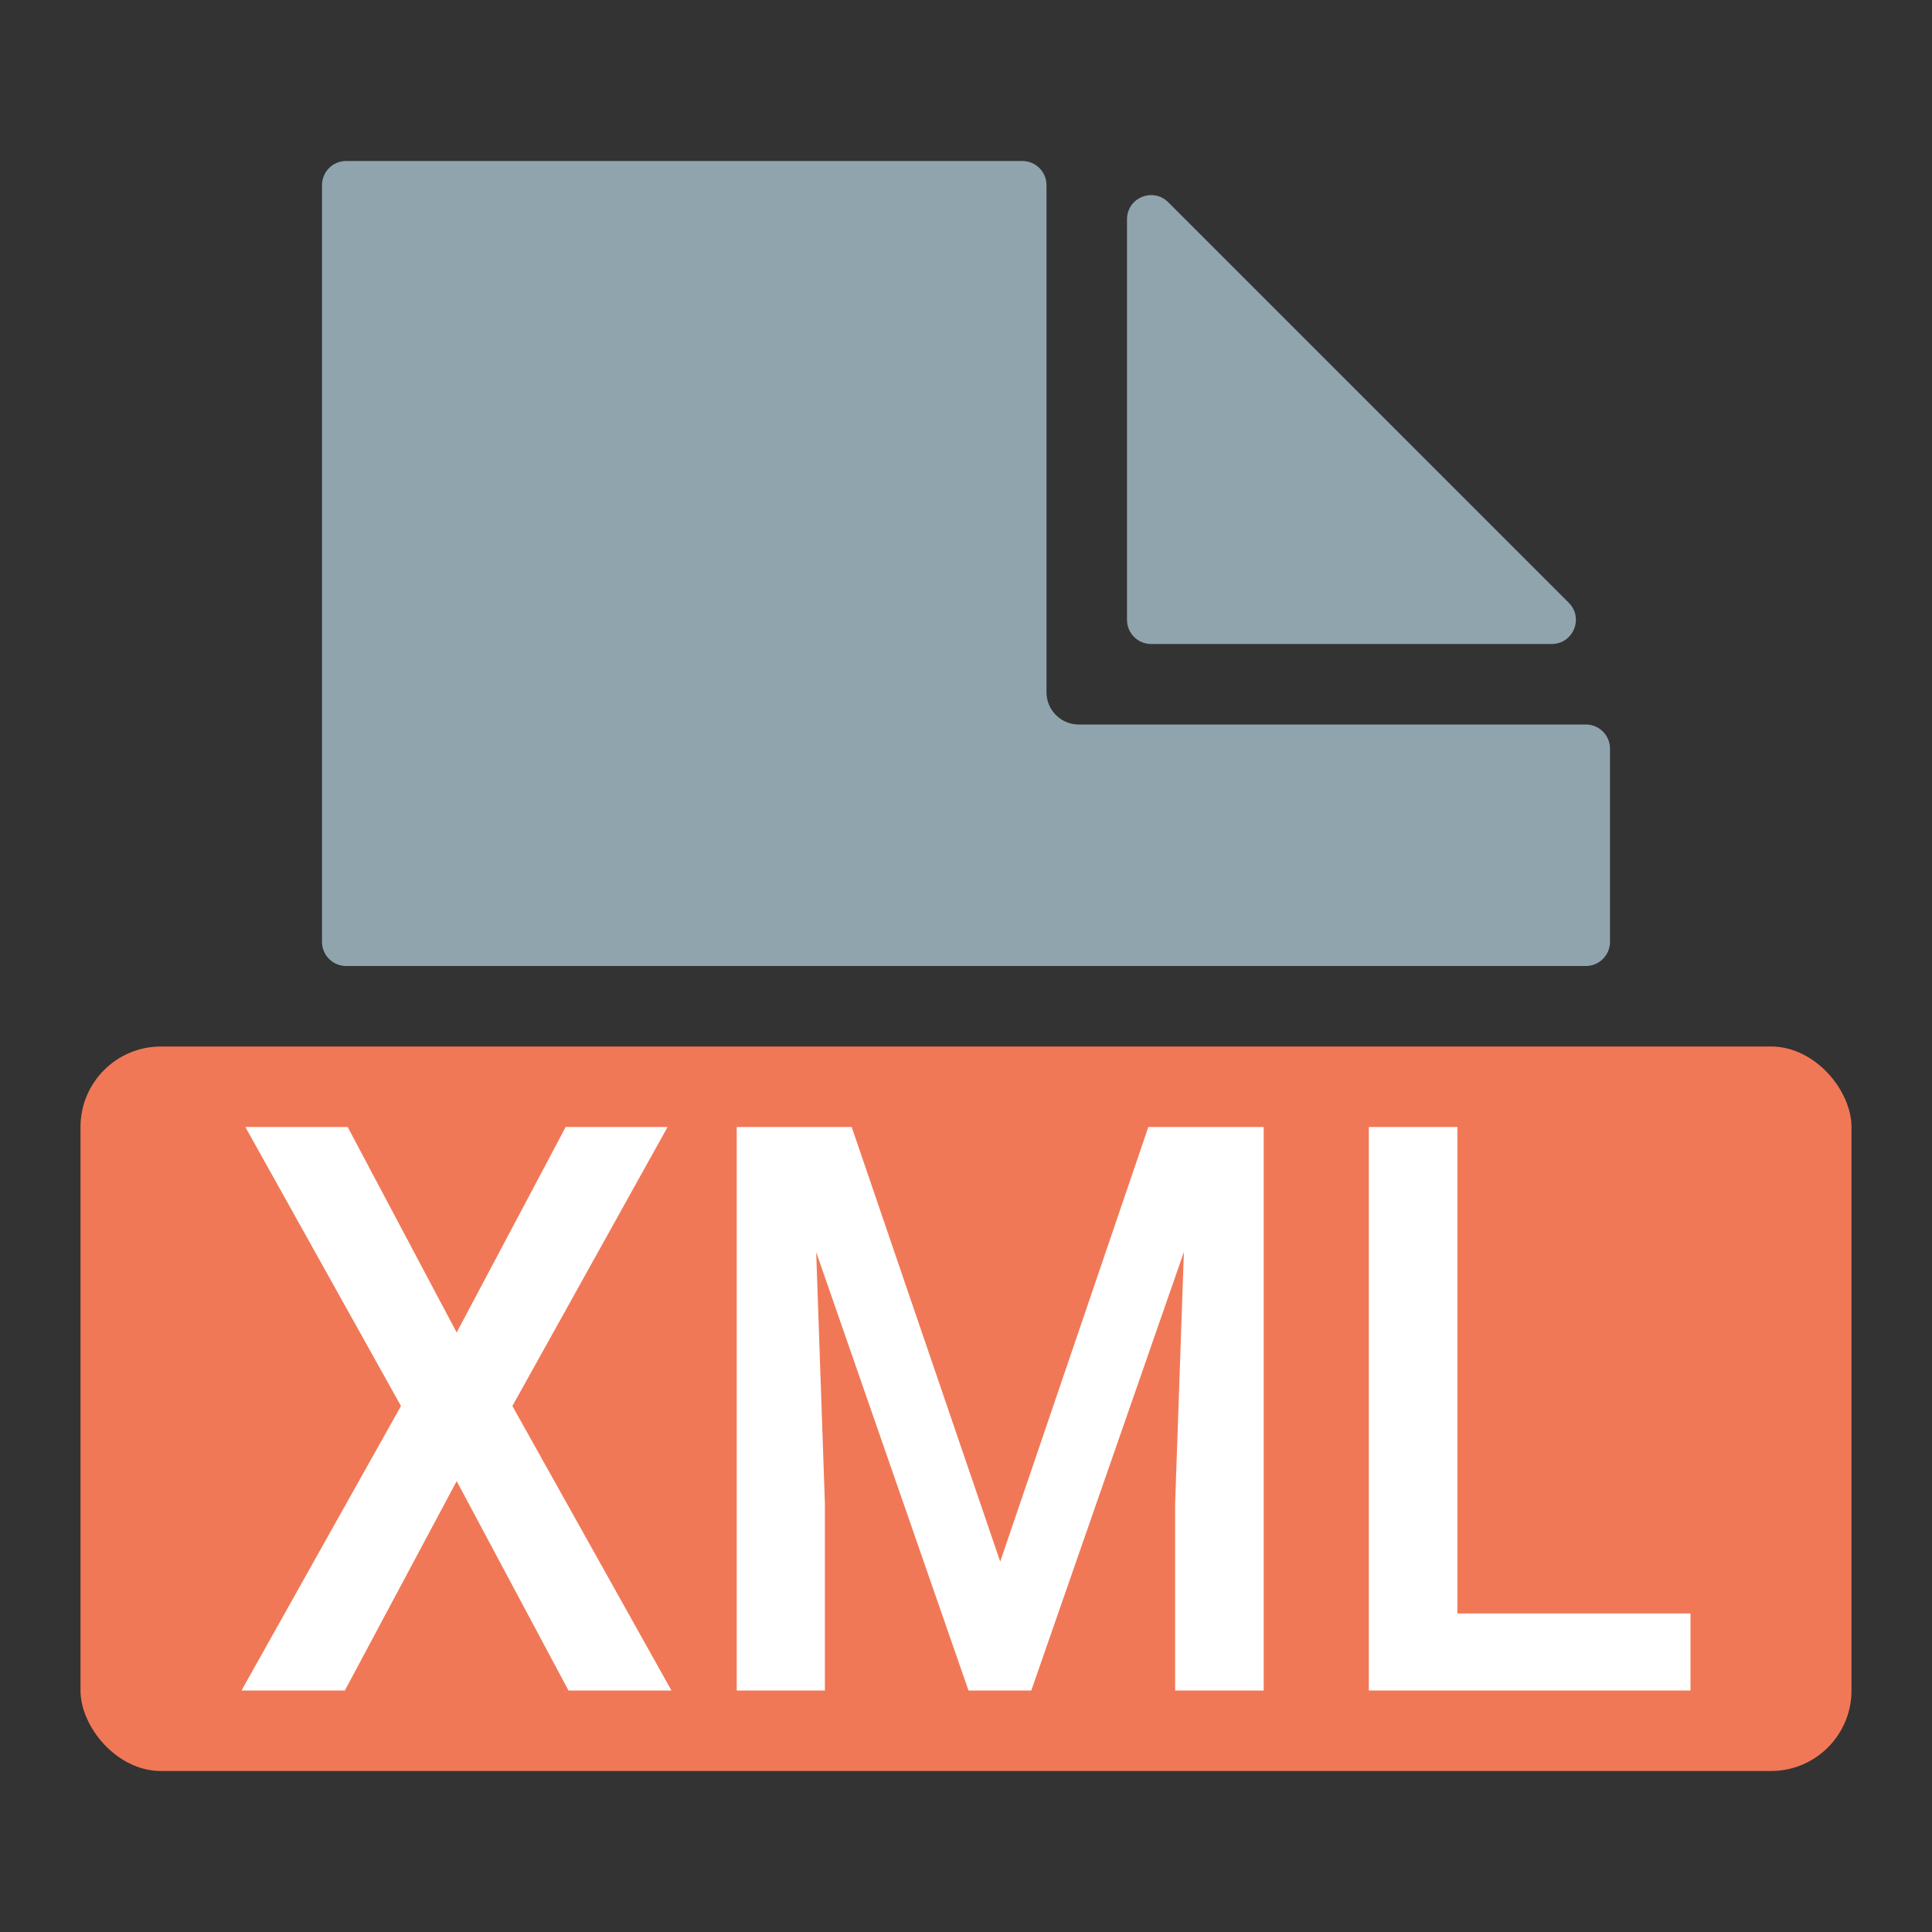 <svg xmlns="http://www.w3.org/2000/svg" width="1em" height="1em" viewBox="0 0 24 24" fill="none">
  <rect x="0" y="0" width="24" height="24" fill="#333333" stroke="none"/>
  <path
    d="M4 2.3V11.7C4 11.866 4.134 12 4.3 12H19.7C19.866 12 20 11.866 20 11.7V9.3C20 9.134 19.866 9 19.7 9H13.4C13.179 9 13 8.821 13 8.6V2.3C13 2.134 12.866 2 12.7 2H4.3C4.134 2 4 2.134 4 2.3Z"
    fill="#90A4AE" />
  <path
    d="M19.276 8H14.3C14.134 8 14 7.866 14 7.7V2.724C14 2.457 14.323 2.323 14.512 2.512L19.488 7.488C19.677 7.677 19.543 8 19.276 8Z"
    fill="#90A4AE" />
  <rect x="1" y="13" width="22" height="9" rx="1" fill="#F17857" />
  <path
    d="M4.319 14L5.673 16.553L7.027 14H8.293L6.365 17.466L8.341 21H7.062L5.673 18.399L4.284 21H3L4.981 17.466L3.048 14H4.319Z"
    fill="white" />
  <path
    d="M9.599 14H10.58L12.425 19.399L14.265 14H15.247L12.811 21H12.031L9.599 14ZM9.152 14H10.085L10.247 18.673V21H9.152V14ZM14.761 14H15.698V21H14.598V18.673L14.761 14Z"
    fill="white" />
  <path d="M21 20.043V21H17.797V20.043H21ZM18.104 14V21H17.004V14H18.104Z" fill="white" />
</svg>